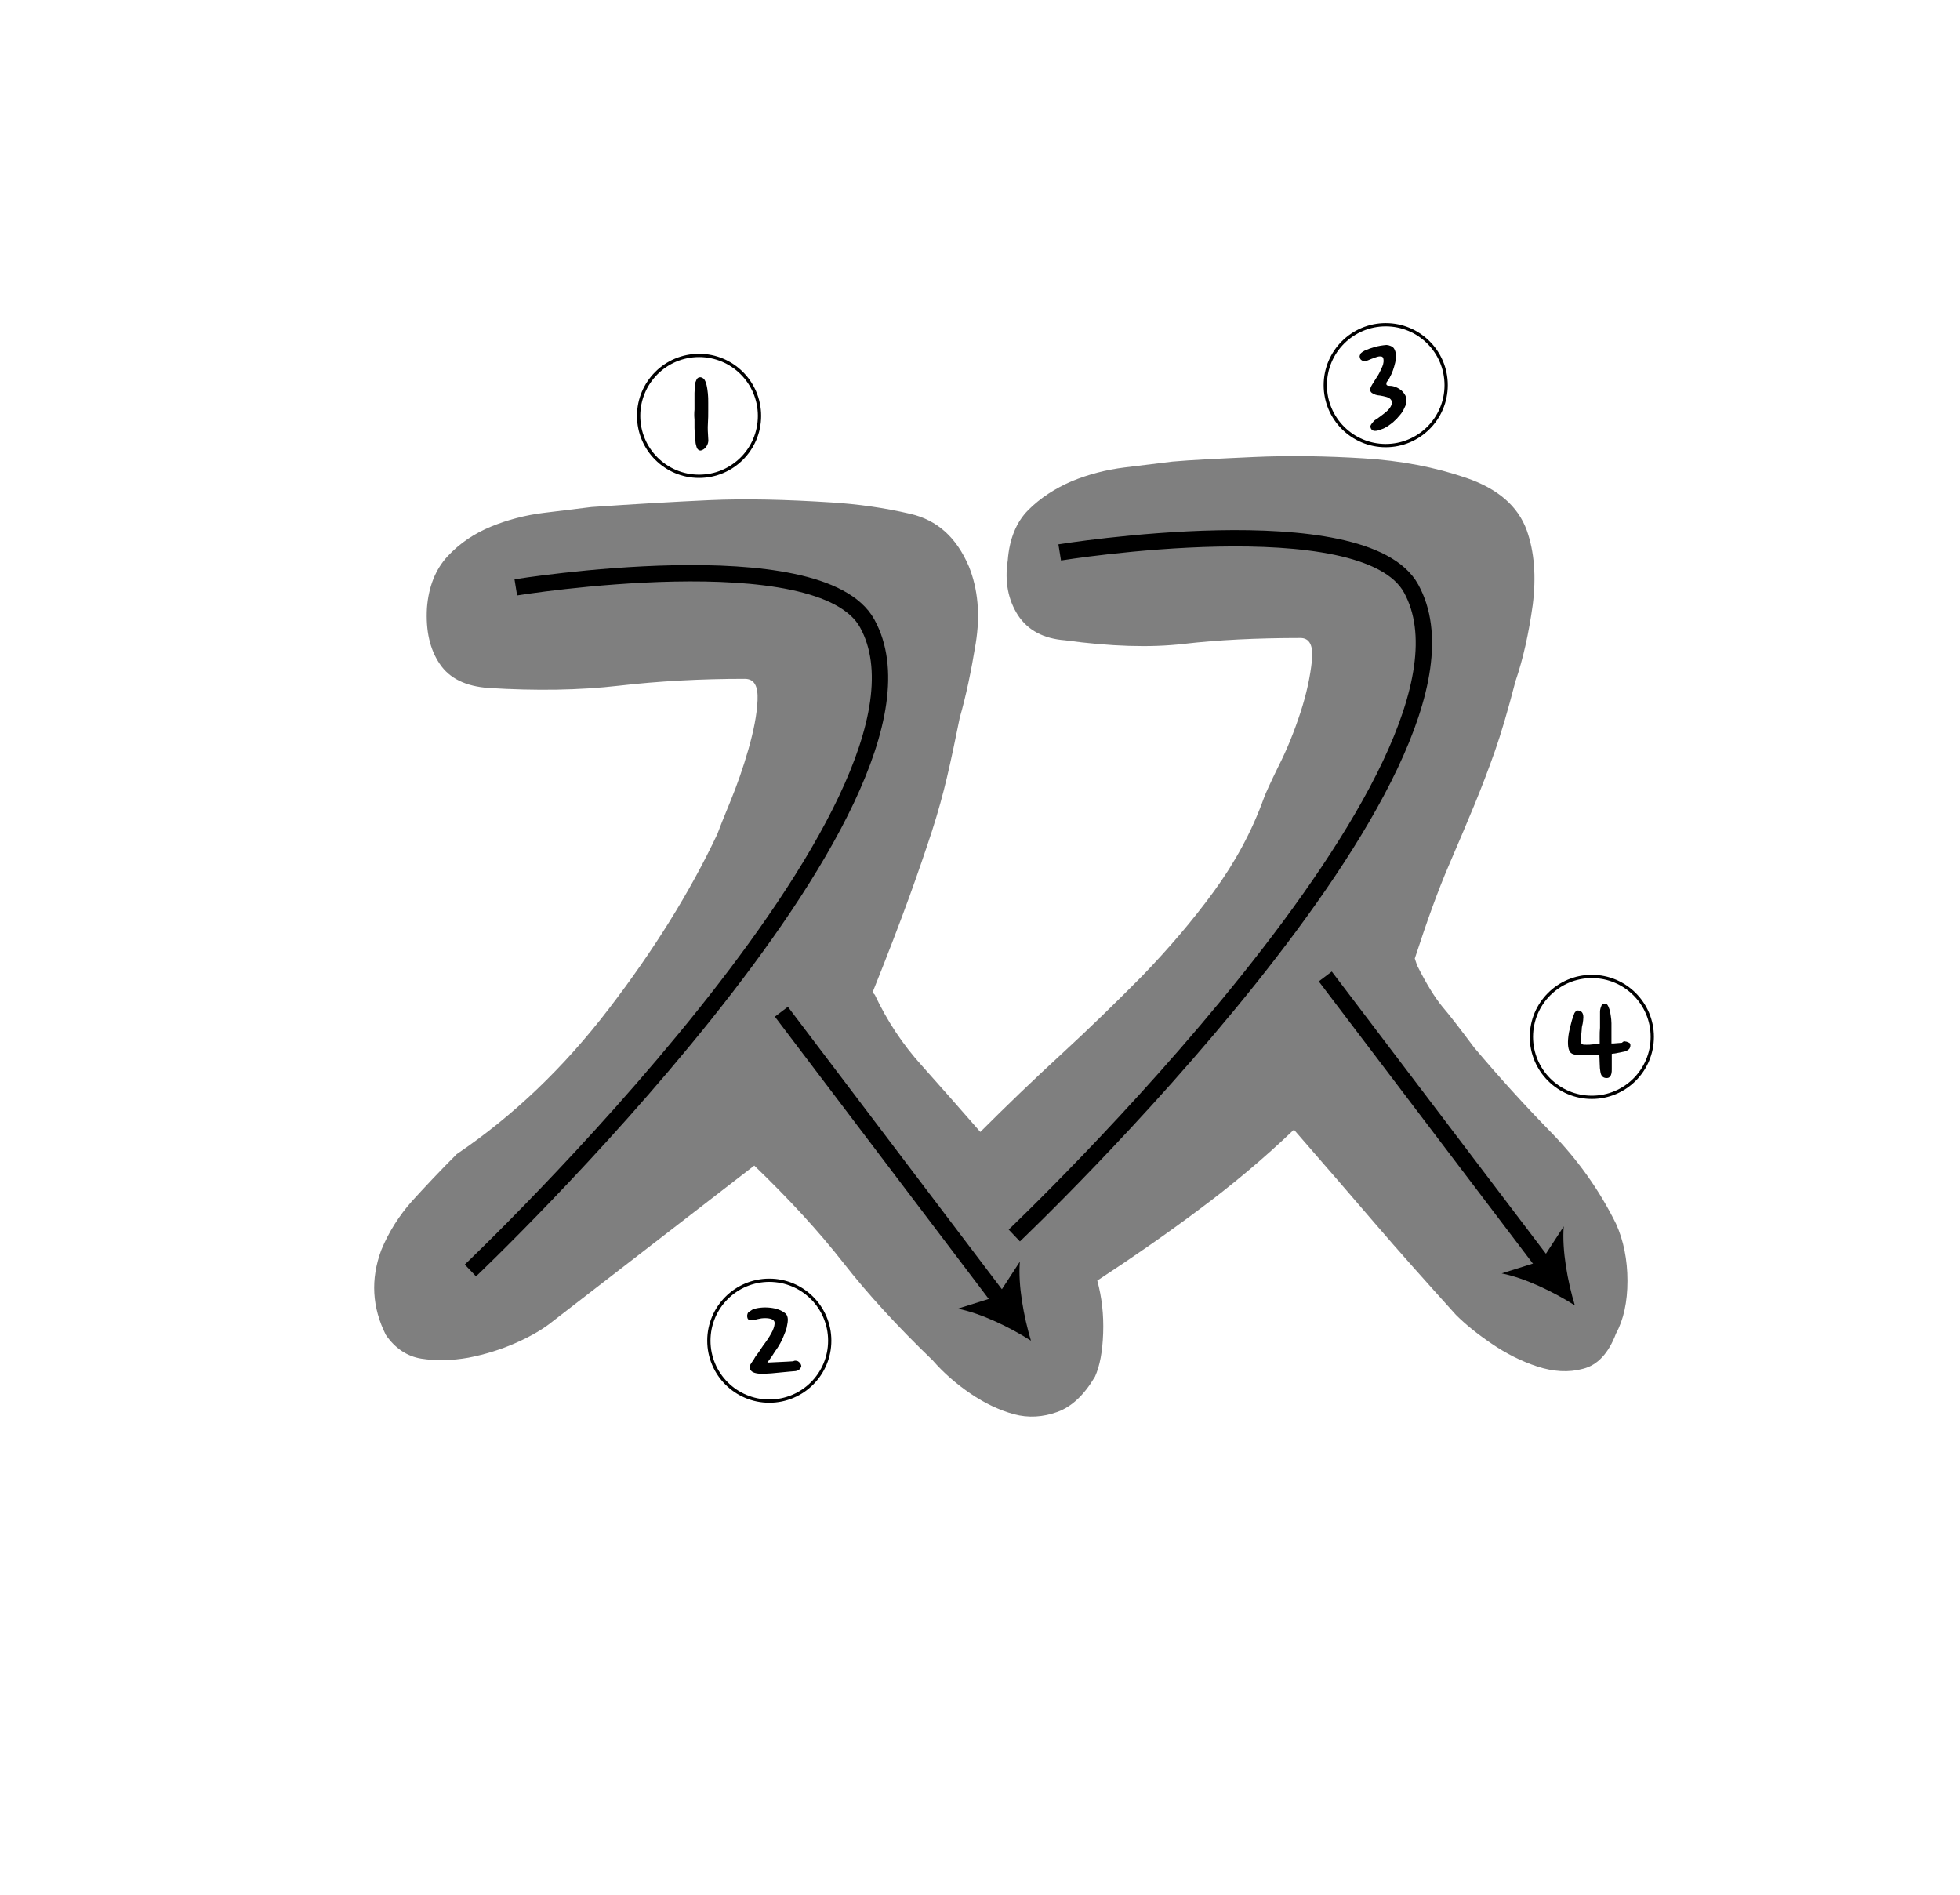 <?xml version="1.0" encoding="utf-8"?>
<!-- Generator: Adobe Illustrator 19.0.0, SVG Export Plug-In . SVG Version: 6.00 Build 0)  -->
<svg version="1.1" id="레이어_1" xmlns="http://www.w3.org/2000/svg" xmlns:xlink="http://www.w3.org/1999/xlink" x="0px"
	 y="0px" viewBox="0 0 600 580" style="enable-background:new 0 0 600 580;" xml:space="preserve">
<style type="text/css">
	.st0{opacity:0.5;}
	.st1{fill:none;stroke:#000000;stroke-width:5;stroke-miterlimit:10;}
	.st2{fill:none;}
	.st3{fill:none;stroke:#000000;}
</style>
<g id="XMLID_9_" class="st0">
	<path id="XMLID_48_" d="M451.3,320.7c7.5,8.9,15.3,17.5,23.5,25.9c8.2,8.4,14.8,17.7,19.9,28c2.3,5.1,3.5,11,3.5,17.5
		c0,6.5-1.2,11.9-3.5,16.1c-2.3,6.1-5.7,9.7-10.1,10.8c-4.4,1.2-9.1,0.9-14-0.7c-4.9-1.6-9.6-4-14-7c-4.4-3-8-5.9-10.9-8.8
		c-9.3-10.3-17.6-19.6-24.8-28c-7.2-8.4-15.5-18-24.8-28.7c-9.3,8.9-19,17-29.1,24.5c-10,7.5-20.4,14.7-31.1,21.7
		c1.4,5.1,2,10.5,1.8,16.1c-0.2,5.6-1,10-2.5,13.3c-3.3,5.6-7.1,9.2-11.5,10.8c-4.4,1.6-8.9,1.9-13.3,0.7c-4.4-1.2-8.9-3.3-13.3-6.3
		c-4.4-3-8.3-6.4-11.6-10.2c-10.7-10.3-19.8-20.2-27.3-29.8c-7.5-9.6-16.6-19.5-27.3-29.8l-61.6,47.6c-2.8,2.3-6.5,4.5-11.2,6.6
		c-4.7,2.1-9.6,3.6-14.7,4.6c-5.1,0.9-9.9,1-14.4,0.3c-4.4-0.7-8.1-3.2-10.9-7.3c-4.2-8.4-4.7-17-1.4-25.9c2.3-5.6,5.5-10.6,9.4-15
		c4-4.4,8.5-9.2,13.7-14.4c17.3-11.7,32.8-26.5,46.5-44.4c13.8-18,24.9-35.8,33.3-53.6c0.5-1.4,1.8-4.7,3.9-9.8
		c2.1-5.1,4-10.5,5.6-16.1c1.6-5.6,2.6-10.6,2.8-15c0.2-4.4-1-6.6-3.9-6.6c-13.5,0-26.4,0.7-38.5,2.1c-12.1,1.4-25.4,1.6-39.9,0.7
		c-7-0.5-12-2.9-15-7.4c-3-4.4-4.3-10.1-3.9-17.1c0.5-6.5,2.6-11.8,6.3-15.8c3.7-4,8.2-7,13.3-9.1c5.1-2.1,10.5-3.5,16.1-4.2
		c5.6-0.7,10.5-1.3,14.7-1.8c13.1-0.9,25.1-1.6,36-2.1c11-0.5,23.5-0.2,37.5,0.7c7.9,0.5,16,1.6,24.1,3.5
		c8.2,1.9,14.1,7.2,17.9,16.1c2.8,7,3.5,14.8,2.1,23.5c-1.4,8.6-3,16.2-4.9,22.8c-1.4,7-2.7,13.1-3.9,18.2
		c-1.2,5.1-2.7,10.6-4.6,16.5c-1.9,5.8-4.2,12.6-7,20.3c-2.8,7.7-6.5,17.4-11.2,29.1l0.7,0.7c3.7,7.9,8.5,15.2,14.4,21.7
		c5.8,6.5,11.8,13.3,17.9,20.3c7.9-7.9,16.2-15.9,24.8-23.8c8.6-7.9,16.9-16,24.9-24.1c7.9-8.2,15.2-16.7,21.7-25.6
		c6.5-8.9,11.7-18.4,15.4-28.7c0.5-1.4,2-4.7,4.5-9.8c2.6-5.1,4.8-10.6,6.7-16.4c1.9-5.8,3-11.1,3.5-15.8c0.5-4.7-0.7-7-3.5-7
		c-13.5,0-25.4,0.6-35.7,1.8c-10.3,1.2-22.4,0.8-36.4-1.1c-6.5-0.5-11.3-3-14.4-7.7c-3-4.7-4.1-10.3-3.1-16.8
		c0.5-6.5,2.6-11.7,6.3-15.4c3.7-3.7,8.2-6.6,13.3-8.8c5.1-2.1,10.5-3.5,16.1-4.2c5.6-0.7,10.5-1.3,14.7-1.8
		c5.6-0.5,13.9-0.9,24.9-1.4c11-0.5,22.2-0.3,33.6,0.4c11.4,0.7,21.9,2.7,31.5,6c9.6,3.3,15.8,8.6,18.5,16.1
		c2.3,6.5,2.9,14.1,1.8,22.8c-1.2,8.6-2.9,16.4-5.3,23.4c-2.3,8.9-4.4,16-6.3,21.4c-1.9,5.4-4,10.9-6.3,16.5c-2.3,5.6-5,11.9-8,18.9
		c-3,7-6.4,16.3-10.2,28l0.7,2.1c2.8,5.6,5.4,9.8,7.7,12.6C443.9,310.9,447.1,315.1,451.3,320.7z"/>
</g>
<g id="XMLID_6_">
	<g id="XMLID_31_">
		<line id="XMLID_34_" class="st1" x1="239.2" y1="309.7" x2="306.4" y2="398.4"/>
		<g id="XMLID_32_">
			<path id="XMLID_33_" d="M315.6,410.4c-6.4-4.1-15.3-8.4-22.4-9.8l12.1-3.8l6.9-10.6C311.6,393.4,313.4,403.1,315.6,410.4z"/>
		</g>
	</g>
</g>
<g id="XMLID_10_">
	<path id="XMLID_20_" class="st2" d="M415.8,364.5"/>
</g>
<g id="XMLID_8_">
	<path id="XMLID_17_" class="st2" d="M217.2,211.7"/>
</g>
<g id="XMLID_1_">
	<path id="XMLID_46_" d="M214.9,137.8c-0.5,0.2-0.8,0.1-1.1-0.1c-0.3-0.2-0.5-0.6-0.6-1c-0.1-0.5-0.3-0.9-0.3-1.5
		c0-0.5-0.1-1-0.1-1.4c-0.1-1-0.2-1.9-0.2-2.8c0-0.9,0-1.8,0-2.6c-0.1-1-0.1-2,0-3l0-5.1c0-0.6,0.1-1.2,0.1-1.9
		c0-0.6,0.1-1.3,0.4-1.9c0.2-0.6,0.5-0.9,1-1c0.5-0.1,0.9,0.1,1.4,0.5c0.3,0.4,0.6,1,0.8,1.9c0.2,0.8,0.3,1.7,0.4,2.6
		c0.1,0.9,0.1,1.8,0.1,2.8c0,0.9,0,1.6,0,2.3v0c0,1.3,0,2.7-0.1,4.1c-0.1,1.4,0,2.9,0.1,4.5c0.1,0.8,0,1.5-0.4,2.2
		C216.1,137,215.6,137.5,214.9,137.8z"/>
</g>
<circle id="XMLID_4_" class="st3" cx="214" cy="127.3" r="18.5"/>
<g id="XMLID_7_">
	<path id="XMLID_44_" d="M244.3,416.7c0.7,0.5,1,1,1,1.6c-0.1,0.3-0.3,0.6-0.6,0.9s-0.7,0.4-1.1,0.5c-0.8,0.1-1.6,0.1-2.3,0.2
		c-0.7,0.1-1.4,0.1-2.1,0.2c-1,0.1-2.1,0.2-3.1,0.3s-2.1,0.1-3.3,0.1c-0.7,0-1.3-0.1-1.9-0.3c-0.6-0.2-1-0.5-1.3-1.1
		c-0.2-0.5-0.2-0.9,0-1.2c0.2-0.4,0.5-0.8,0.9-1.4c0.1-0.1,0.3-0.4,0.5-0.8c0.2-0.4,0.5-0.8,0.9-1.3s0.7-1,1.1-1.6
		c0.4-0.6,0.8-1.2,1.2-1.7c2.1-2.9,3.1-5,2.9-6.4c-0.1-0.4-0.4-0.7-0.9-0.9c-0.5-0.2-1.2-0.3-2-0.3c-0.8,0-1.5,0.1-2.3,0.3
		c-0.7,0.2-1.5,0.3-2.3,0.3c-0.5-0.1-0.7-0.3-0.8-0.7c-0.1-0.4-0.1-0.8,0-1.1c0.1-0.4,0.3-0.7,0.6-0.8c0.3-0.2,0.6-0.4,0.9-0.6
		c0.7-0.3,1.5-0.5,2.5-0.6c1-0.1,1.9-0.1,2.9,0c1,0.1,1.9,0.3,2.7,0.6s1.5,0.7,2.1,1.2c0.3,0.3,0.5,0.7,0.6,1.2c0.1,0.5,0.1,1,0,1.6
		c-0.1,0.5-0.2,1.1-0.3,1.6s-0.3,0.9-0.4,1.2c-0.2,0.5-0.4,1-0.6,1.5c-0.2,0.5-0.5,1.2-0.9,1.9c-0.4,0.7-0.9,1.6-1.6,2.5
		c-0.6,1-1.4,2.2-2.4,3.5l6.2-0.3c0.6,0,1.1-0.1,1.7-0.1C243.3,416.4,243.8,416.5,244.3,416.7z"/>
</g>
<circle id="XMLID_5_" class="st3" cx="235.5" cy="410.4" r="18.5"/>
<path id="XMLID_3_" class="st1" d="M157.9,179.8c0,0,93.3-15.1,107.6,11.1c29.8,54.4-121.5,198-121.5,198"/>
<g id="XMLID_21_">
	<g id="XMLID_23_">
		<line id="XMLID_26_" class="st1" x1="405.7" y1="298.9" x2="473" y2="387.6"/>
		<g id="XMLID_24_">
			<path id="XMLID_25_" d="M482.1,399.6c-6.4-4.1-15.3-8.4-22.4-9.8l12.1-3.8l6.9-10.6C478.1,382.6,479.9,392.4,482.1,399.6z"/>
		</g>
	</g>
</g>
<g id="XMLID_12_">
	<path id="XMLID_14_" class="st2" d="M383.7,201"/>
</g>
<path id="XMLID_11_" class="st1" d="M324.4,169.1c0,0,93.3-15.1,107.6,11.1c29.8,54.4-121.5,198-121.5,198"/>
<g id="XMLID_28_">
	<path id="XMLID_42_" d="M427,118.4c0.6,0.2,1.2,0.5,1.7,0.9c0.5,0.3,0.9,0.8,1.3,1.4c0.3,0.4,0.5,1,0.5,1.8c0,0.7-0.1,1.5-0.5,2.2
		c-0.4,0.9-0.8,1.6-1.4,2.3c-0.5,0.6-1,1.1-1.2,1.4c-0.2,0.1-0.5,0.4-0.9,0.8c-0.5,0.4-1,0.8-1.6,1.2c-0.6,0.4-1.3,0.8-2,1
		c-0.7,0.3-1.4,0.5-2,0.5c-0.6,0-1.1-0.3-1.3-0.9c-0.2-0.4-0.1-0.8,0.3-1.3c0.4-0.5,0.7-0.9,1-1.1c0.4-0.2,0.9-0.6,1.6-1.1
		c0.7-0.5,1.3-1,1.9-1.5c0.6-0.5,1.1-1.1,1.4-1.7c0.3-0.6,0.4-1.2,0.1-1.8c-0.3-0.5-0.8-0.8-1.5-1c-0.7-0.2-1.3-0.3-1.8-0.4
		c-0.2,0-0.5-0.1-0.8-0.1c-0.3-0.1-0.7-0.1-1-0.3c-0.3-0.1-0.6-0.3-0.8-0.4c-0.3-0.2-0.4-0.4-0.5-0.6c-0.2-0.4,0-1.1,0.5-1.9
		c0.5-0.8,1-1.6,1.5-2.4c0.5-0.7,0.9-1.5,1.3-2.4c0.3-0.6,0.5-1.1,0.6-1.5c0.1-0.4,0.2-0.9,0.1-1.6c-0.1-0.6-0.4-0.8-0.9-0.8
		c-0.3,0-0.6,0-0.9,0.1c-0.3,0.1-0.6,0.2-0.9,0.3c-0.8,0.3-1.4,0.5-1.8,0.7c-0.4,0.2-0.9,0.3-1.5,0.3c-0.4,0-0.7-0.2-1-0.5
		c-0.2-0.3-0.3-0.7-0.3-1c0.1-0.3,0.2-0.6,0.4-0.9c0.2-0.2,0.6-0.5,1.2-0.8c0.9-0.4,2-0.8,3.1-1.1s2.3-0.5,3.5-0.6
		c0.4,0,0.8,0.1,1.3,0.3c0.5,0.2,0.9,0.5,1.1,0.9c0.3,0.5,0.5,1.2,0.5,1.9c0,0.7,0,1.5-0.2,2.3c-0.2,0.8-0.4,1.6-0.7,2.4
		c-0.3,0.8-0.6,1.5-1,2.2c-0.2,0.4-0.4,0.8-0.7,1.1c-0.3,0.3-0.3,0.6-0.3,0.9c0,0.3,0.3,0.5,0.9,0.5
		C426,118.1,426.5,118.2,427,118.4z"/>
</g>
<circle id="XMLID_27_" class="st3" cx="424.2" cy="117.9" r="18.5"/>
<g id="XMLID_35_">
	<path id="XMLID_40_" d="M497.5,318.8c0.3,0,0.6,0.1,1,0.3c0.4,0.1,0.6,0.4,0.6,0.8c0,0.5-0.1,0.8-0.3,1.1c-0.2,0.3-0.6,0.5-1.1,0.8
		c-0.9,0.2-1.5,0.3-1.9,0.4c-0.4,0.1-0.7,0.1-1,0.2c-0.2,0-0.4,0.1-0.6,0.1s-0.4,0-0.8,0.1c0,0.3,0,0.7,0,1.4c0,0.7,0,1.3,0,1.9
		c0,0.5,0,0.9,0,1.4c0,0.5,0,0.9-0.1,1.3c-0.1,0.4-0.2,0.7-0.5,1c-0.2,0.3-0.6,0.4-1,0.4c-0.6,0-1-0.2-1.3-0.5
		c-0.3-0.3-0.5-0.8-0.6-1.5c-0.1-0.6-0.2-1.4-0.2-2.4s-0.1-1.9-0.1-2.7c0,0-0.2,0-0.7,0c-0.5,0-1.1,0.1-1.9,0.1s-1.6,0-2.5,0
		s-1.7-0.1-2.5-0.2c-0.6-0.1-1.1-0.4-1.4-0.8c-0.7-1.1-0.8-3.1-0.3-6c0.3-1.4,0.6-2.6,0.9-3.7c0.4-1.1,0.6-1.8,0.7-2
		c0-0.1,0.1-0.3,0.3-0.5c0.2-0.3,0.4-0.5,0.6-0.5c0.7,0,1.2,0.2,1.5,0.6c0.3,0.4,0.4,0.9,0.4,1.5s-0.1,1.2-0.2,1.9
		c-0.2,0.7-0.3,1.3-0.3,1.9c-0.1,1.1-0.2,2-0.2,2.7s0,1.2,0.1,1.5c0.1,0.2,0.2,0.3,0.4,0.3c0.2,0.1,0.6,0.1,1.2,0.1
		c0.6,0,1.2,0,1.8-0.1c0.6,0,1.1-0.1,1.5-0.1c0.5-0.1,0.7-0.1,0.7-0.2v-2.1c0-0.9,0-1.8,0.1-2.7c0-0.9,0-1.8,0-2.7
		c0-0.8,0-1.5,0-2.2c0-0.7,0.2-1.3,0.5-2c0.1-0.3,0.4-0.5,0.8-0.5s0.7,0.1,0.9,0.3c0.3,0.4,0.5,0.9,0.7,1.5c0.2,0.6,0.3,1.3,0.4,2
		c0.1,0.7,0.2,1.4,0.2,2.2s0,1.5,0,2.1v2.3c0,0.6,0,1.2,0,1.8c0.1,0,0.3,0,0.7,0c0.4,0,0.8-0.1,1.2-0.1c0.5,0,0.9-0.1,1.3-0.1
		C497,318.7,497.3,318.7,497.5,318.8z"/>
</g>
<circle id="XMLID_29_" class="st3" cx="487.3" cy="317.4" r="18.5"/>
<g id="XMLID_39_">
</g>
<g id="XMLID_50_">
</g>
<g id="XMLID_51_">
</g>
<g id="XMLID_52_">
</g>
<g id="XMLID_53_">
</g>
<g id="XMLID_54_">
</g>
<g id="XMLID_55_">
</g>
</svg>
